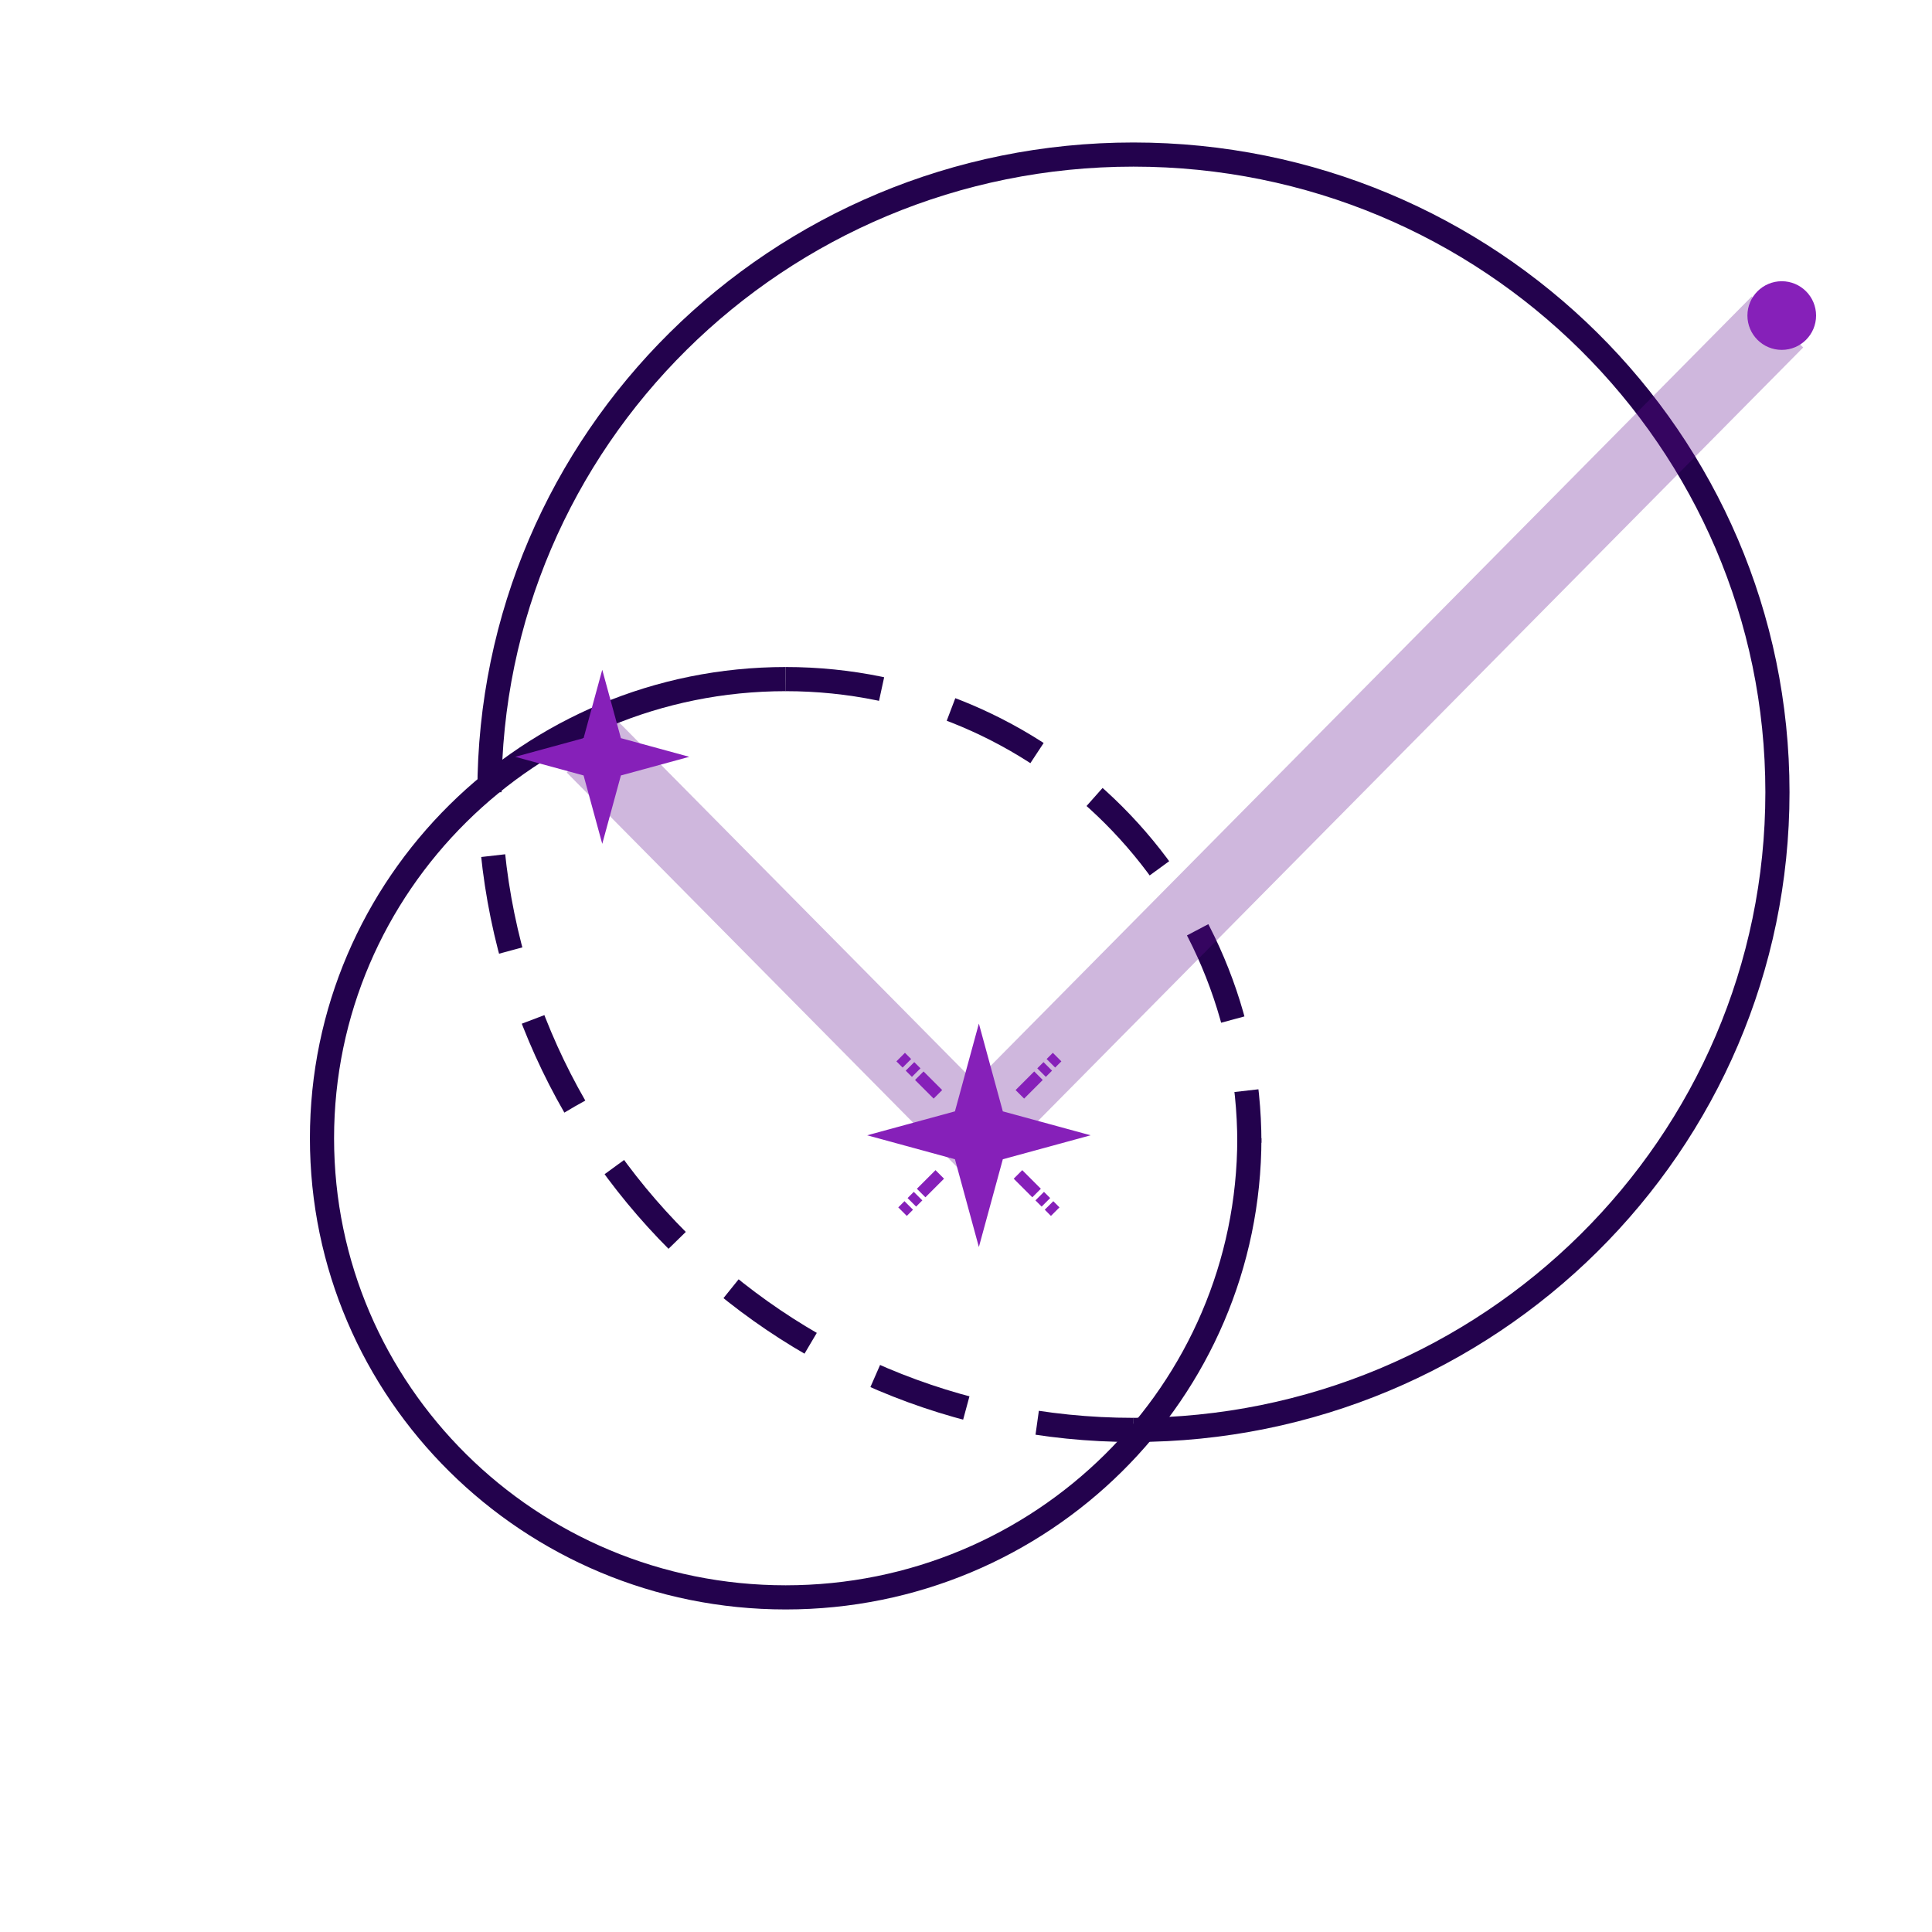 <svg width="80" height="80" viewBox="0 0 80 80" fill="none" xmlns="http://www.w3.org/2000/svg">
<path d="M32.533 28.12C21.93 28.12 13.333 36.632 13.333 47.132C13.333 57.632 21.93 66.144 32.533 66.144C43.137 66.144 51.733 57.632 51.733 47.132" stroke="#23024D"/>
<path d="M32.533 28.12C43.137 28.12 51.733 36.716 51.733 47.32" stroke="#23024D" stroke-dasharray="4 3"/>
<path d="M46.933 59.21C61.661 59.21 73.6 47.388 73.6 32.805C73.6 18.222 61.661 6.4 46.933 6.4C32.206 6.4 20.267 18.222 20.267 32.805" stroke="#23024D"/>
<path d="M46.933 59.21C32.206 59.21 20.267 47.271 20.267 32.544" stroke="#23024D" stroke-dasharray="4 3"/>
<path opacity="0.3" d="M24.533 30.933L40.361 46.933L73.6 13.333" stroke="#5F0E8E" stroke-width="3"/>
<path d="M40.533 42.384L41.525 46.019L45.16 47.01L41.525 48.002L40.533 51.637L39.542 48.002L35.907 47.01L39.542 46.019L40.533 42.384Z" fill="#8620B9"/>
<path d="M42.152 48.63L42.923 49.401" stroke="#8620B9" stroke-width="0.5" stroke-linejoin="round"/>
<path d="M43.052 49.529L43.309 49.786" stroke="#8620B9" stroke-width="0.5" stroke-linejoin="round"/>
<path d="M43.438 49.915L43.694 50.172" stroke="#8620B9" stroke-width="0.5" stroke-linejoin="round"/>
<path d="M38.837 45.314L38.066 44.543" stroke="#8620B9" stroke-width="0.5" stroke-linejoin="round"/>
<path d="M37.938 44.414L37.681 44.157" stroke="#8620B9" stroke-width="0.5" stroke-linejoin="round"/>
<path d="M37.552 44.029L37.295 43.772" stroke="#8620B9" stroke-width="0.5" stroke-linejoin="round"/>
<path d="M42.23 45.314L43.001 44.543" stroke="#8620B9" stroke-width="0.5" stroke-linejoin="round"/>
<path d="M43.129 44.414L43.386 44.157" stroke="#8620B9" stroke-width="0.5" stroke-linejoin="round"/>
<path d="M43.515 44.029L43.772 43.772" stroke="#8620B9" stroke-width="0.5" stroke-linejoin="round"/>
<path d="M38.914 48.63L38.143 49.401" stroke="#8620B9" stroke-width="0.5" stroke-linejoin="round"/>
<path d="M38.015 49.529L37.758 49.786" stroke="#8620B9" stroke-width="0.5" stroke-linejoin="round"/>
<path d="M37.629 49.915L37.372 50.172" stroke="#8620B9" stroke-width="0.5" stroke-linejoin="round"/>
<path d="M75.2 13.067C75.2 13.852 74.564 14.488 73.779 14.488C72.994 14.488 72.357 13.852 72.357 13.067C72.357 12.282 72.994 11.645 73.779 11.645C74.564 11.645 75.2 12.282 75.2 13.067Z" fill="#8620B9"/>
<path d="M24.938 27.733L25.71 30.565L28.542 31.338L25.71 32.11L24.938 34.942L24.165 32.11L21.333 31.338L24.165 30.565L24.938 27.733Z" fill="#8620B9"/>
</svg>
